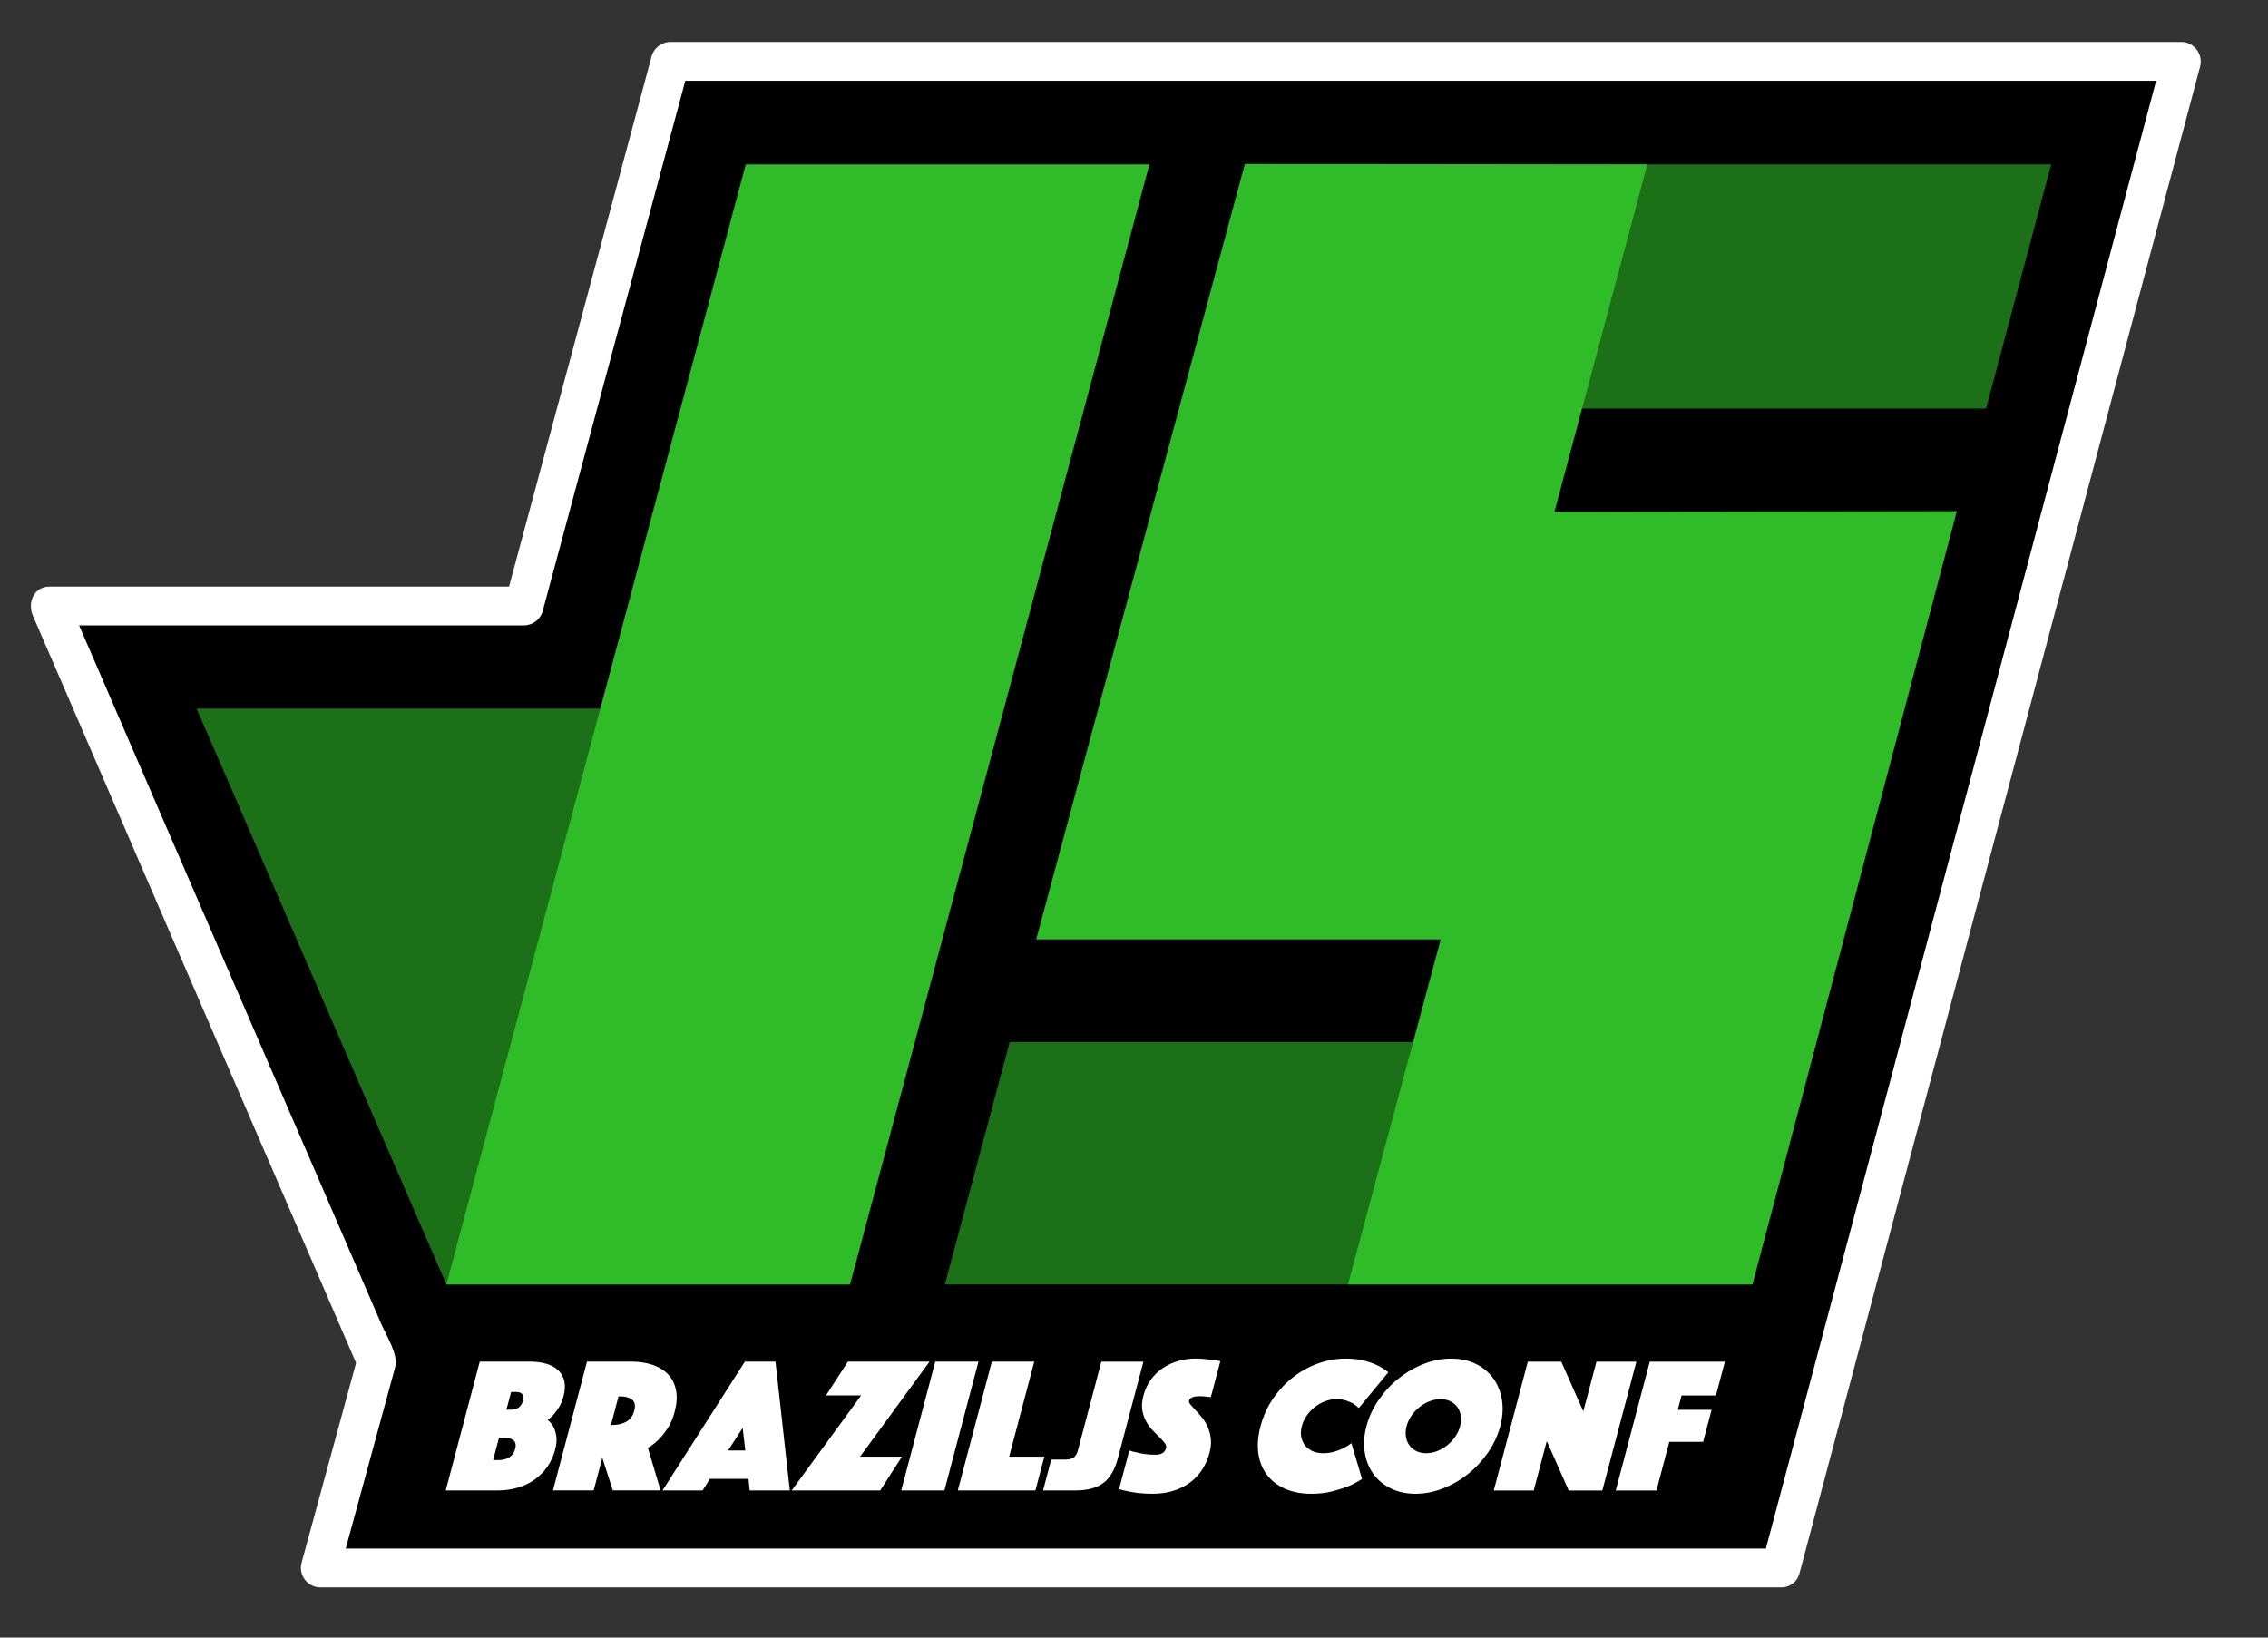 <svg xmlns="http://www.w3.org/2000/svg" xmlns:xlink="http://www.w3.org/1999/xlink" id="Layer_1" width="350.335" height="253.02" x="0" y="0" enable-background="new 0 0 350.335 253.02" version="1.1" viewBox="0 0 350.335 253.02" xml:space="preserve"><rect x="0" y="0" width="350.335" height="253.02" fill="#333333" stroke="none"/><g><polygon points="275.08 242.264 49.475 242.264 58.166 210.382 7.677 93.626 80.936 93.625 103.555 9.483 336.955 9.483"/><g><path fill="#FFF" d="M275.08,239.264c-47.641,0-95.279,0-142.919,0c-27.562,0-55.123,0-82.685,0 c0.964,1.267,1.929,2.531,2.893,3.798c2.897-10.628,5.794-21.255,8.691-31.882c0.508-1.863-1.449-4.962-2.158-6.603 c-1.938-4.479-3.875-8.96-5.812-13.439c-12.006-27.765-24.012-55.528-36.019-83.292c-2.268-5.245-4.536-10.489-6.804-15.732 c-0.863,1.505-1.727,3.009-2.59,4.514c24.419,0,48.839,0,73.259-0.001c1.328,0,2.546-0.915,2.893-2.203 c7.54-28.047,15.079-56.095,22.619-84.143c-0.964,0.733-1.929,1.468-2.893,2.202c46.993,0,93.986,0,140.979,0 c30.807,0,61.613,0,92.422,0c-0.965-1.266-1.93-2.531-2.895-3.797c-11.93,44.883-23.859,89.768-35.791,134.65 c-8.693,32.71-17.389,65.421-26.083,98.131c-0.995,3.744,4.792,5.331,5.785,1.596c11.931-44.884,23.86-89.767,35.79-134.649 c8.695-32.71,17.391-65.421,26.084-98.131c0.502-1.884-0.928-3.798-2.893-3.798c-46.992,0-93.984,0-140.979,0 c-30.807,0-61.614,0-92.421,0c-1.328,0-2.546,0.915-2.893,2.203c-7.54,28.047-15.079,56.096-22.619,84.144 c0.964-0.734,1.929-1.468,2.893-2.203c-24.419,0-48.839,0-73.259,0.001c-2.481,0-3.461,2.501-2.59,4.514 c9.009,20.833,18.019,41.667,27.027,62.501c5.827,13.476,11.654,26.949,17.481,40.424c1.659,3.838,3.318,7.675,4.978,11.511 c0.312,0.724,0.625,1.445,0.938,2.169c0.448,1.036,0.043-3.188-0.327-1.829c-0.271,0.995-0.542,1.99-0.814,2.984 c-2.596,9.521-5.191,19.045-7.788,28.565c-0.513,1.883,0.939,3.798,2.893,3.798c47.64,0,95.28,0,142.92,0 c27.562,0,55.123,0,82.685,0C278.949,245.264,278.949,239.264,275.08,239.264z"/></g></g><polygon fill="#2FBC28" points="68.953 198.46 131.31 198.46 92.698 109.479 30.363 109.479" enable-background="new" opacity=".6"/><polygon fill="#2FBC28" points="131.31 198.46 68.953 198.46 115.195 25.403 177.55 25.403"/><polygon fill="#2FBC28" points="270.455 198.46 145.954 198.46 155.964 161 280.533 161" enable-background="new" opacity=".6"/><polygon fill="#2FBC28" points="240.119 79.069 254.458 25.403 192.287 25.337 160.058 145.146 222.544 145.146 208.216 198.46 270.71 198.46 302.273 78.976"/><polygon fill="#2FBC28" points="306.785 63.121 182.319 63.121 192.464 25.404 316.845 25.404" enable-background="new" opacity=".6"/><g><path fill="#FFF" d="M74.108,210.378l7.706,0.001c0.984,0,1.854,0.113,2.61,0.342c0.757,0.23,1.368,0.567,1.83,1.016 c0.462,0.447,0.769,1.006,0.917,1.671c0.148,0.668,0.104,1.446-0.132,2.344c-0.167,0.637-0.391,1.179-0.665,1.626 c-0.277,0.447-0.542,0.818-0.798,1.119c-0.312,0.357-0.636,0.656-0.976,0.896c0.359,0.277,0.66,0.635,0.898,1.073 c0.195,0.377,0.339,0.855,0.434,1.434c0.093,0.576,0.031,1.281-0.19,2.117c-0.252,0.955-0.648,1.82-1.188,2.599 c-0.54,0.773-1.191,1.435-1.956,1.981c-0.765,0.547-1.633,0.966-2.606,1.254c-0.971,0.288-2.007,0.433-3.11,0.435l-8.031-0.002 L74.108,210.378z M76.878,225.599c1.496,0,2.397-0.579,2.702-1.731c0.305-1.153-0.292-1.732-1.787-1.732l-0.709,0.002l-0.913,3.462 H76.878z M80.776,216.436c0.241-0.914-0.13-1.372-1.113-1.372h-0.709l-0.726,2.745h0.708 C79.92,217.81,80.534,217.35,80.776,216.436z"/><path fill="#FFF" d="M90.672,210.379h6.791c1.26,0,2.381,0.17,3.365,0.507c0.985,0.339,1.783,0.836,2.396,1.494 c0.614,0.655,1.016,1.467,1.204,2.432s0.116,2.073-0.215,3.326c-0.263,0.997-0.623,1.841-1.083,2.537 c-0.46,0.695-0.917,1.273-1.373,1.73c-0.531,0.517-1.089,0.954-1.675,1.312l1.957,6.565h-7.382l-1.619-5.044l-1.333,5.044 l-6.289-0.003L90.672,210.379z M94.376,220.167H94.7c0.75,0,1.428-0.167,2.039-0.506c0.612-0.338,1.022-0.905,1.232-1.7 c0.21-0.796,0.099-1.362-0.333-1.702c-0.433-0.337-1.022-0.506-1.771-0.506h-0.325L94.376,220.167z"/><path fill="#FFF" d="M115.062,210.381h4.724l2.213,19.903h-6.201l-0.177-1.79h-5.965l-1.122,1.79h-6.2L115.062,210.381z M115.125,224.108l-0.406-3.49l-2.251,3.49H115.125z"/><path fill="#FFF" d="M133.019,215.604h-5.431l3.387-5.222h12.607l-10.728,14.682l6.466,0.002l-3.359,5.223l-13.67-0.003 L133.019,215.604z"/><path fill="#FFF" d="M144.468,210.382h6.674l-5.259,19.905h-6.671L144.468,210.382z"/><path fill="#FFF" d="M153.208,210.383h6.553l-3.877,14.683h5.433l-1.379,5.223H147.95L153.208,210.383z"/><path fill="#FFF" d="M162.378,225.513l2.155,0.001c0.631,0,1.086-0.121,1.366-0.357c0.278-0.238,0.476-0.577,0.592-1.017 l3.634-13.755h6.498l-3.927,14.861c-0.489,1.85-1.252,3.151-2.288,3.907c-1.037,0.759-2.47,1.135-4.3,1.135l-4.99-0.001 L162.378,225.513z"/><path fill="#FFF" d="M174.443,224.111c0.395,0.142,0.819,0.25,1.27,0.328c0.369,0.103,0.795,0.182,1.283,0.241 c0.484,0.061,0.982,0.09,1.496,0.09c0.904,0,1.446-0.34,1.627-1.016c0.067-0.26,0-0.522-0.205-0.791s-0.477-0.566-0.812-0.896 c-0.338-0.327-0.694-0.691-1.071-1.09c-0.378-0.396-0.709-0.854-0.996-1.373c-0.285-0.518-0.481-1.1-0.586-1.746 c-0.104-0.646-0.047-1.388,0.172-2.223c0.25-0.935,0.637-1.76,1.158-2.477c0.523-0.717,1.145-1.314,1.861-1.79 c0.717-0.479,1.505-0.842,2.369-1.091c0.861-0.249,1.746-0.373,2.652-0.371c0.473-0.002,0.938,0.023,1.397,0.073 c0.457,0.052,0.868,0.094,1.233,0.135c0.416,0.061,0.824,0.119,1.222,0.18l-1.476,5.579c-0.149-0.021-0.324-0.039-0.515-0.059 c-0.153-0.021-0.326-0.041-0.519-0.061c-0.19-0.021-0.394-0.03-0.61-0.03c-0.116,0-0.269,0.005-0.446,0.017 c-0.18,0.01-0.354,0.033-0.521,0.072c-0.17,0.04-0.325,0.111-0.467,0.21c-0.146,0.1-0.242,0.238-0.289,0.417 c-0.041,0.16,0.039,0.357,0.242,0.6c0.203,0.236,0.451,0.517,0.752,0.834c0.301,0.318,0.627,0.686,0.979,1.104 c0.351,0.42,0.647,0.897,0.89,1.434c0.241,0.538,0.408,1.144,0.494,1.819c0.086,0.677,0.021,1.434-0.201,2.269 c-0.229,0.877-0.586,1.695-1.062,2.463c-0.477,0.767-1.082,1.434-1.812,1.999c-0.73,0.567-1.594,1.016-2.584,1.343 c-0.992,0.328-2.106,0.492-3.348,0.492c-0.75,0-1.434-0.034-2.055-0.104c-0.623-0.07-1.167-0.154-1.632-0.255 c-0.544-0.102-1.034-0.219-1.47-0.357L174.443,224.111z"/><path fill="#FFF" d="M194.714,220.353c0.422-1.591,1.076-3.027,1.968-4.312c0.89-1.281,1.928-2.38,3.116-3.295 c1.185-0.914,2.473-1.615,3.859-2.105c1.391-0.485,2.793-0.729,4.211-0.729c1.123,0,2.092,0.11,2.91,0.33 c0.817,0.218,1.504,0.467,2.061,0.745c0.645,0.317,1.184,0.666,1.615,1.045l-4.56,5.521c-0.252-0.24-0.537-0.467-0.853-0.687 c-0.293-0.158-0.65-0.314-1.073-0.463s-0.931-0.225-1.521-0.225c-0.611,0-1.201,0.109-1.771,0.328 c-0.57,0.219-1.099,0.518-1.579,0.894c-0.484,0.38-0.9,0.823-1.252,1.329s-0.604,1.05-0.754,1.626 c-0.153,0.578-0.184,1.12-0.092,1.627c0.095,0.509,0.285,0.951,0.58,1.327c0.293,0.379,0.678,0.678,1.149,0.896 c0.474,0.219,1.024,0.328,1.656,0.328c0.63,0,1.211-0.079,1.745-0.238c0.535-0.16,0.994-0.339,1.383-0.536 c0.451-0.219,0.865-0.479,1.238-0.777l1.642,5.521c-0.646,0.438-1.38,0.826-2.196,1.163c-0.705,0.278-1.529,0.538-2.479,0.776 c-0.95,0.238-1.995,0.357-3.137,0.357c-1.535,0-2.885-0.254-4.051-0.761c-1.166-0.509-2.1-1.22-2.803-2.135 c-0.704-0.917-1.15-2.015-1.345-3.298C194.197,223.323,194.306,221.906,194.714,220.353z"/><path fill="#FFF" d="M211.074,220.354c0.379-1.433,1.006-2.785,1.885-4.061c0.879-1.271,1.908-2.381,3.094-3.325 c1.184-0.943,2.479-1.689,3.884-2.238c1.403-0.546,2.815-0.818,4.231-0.817c1.42,0,2.685,0.272,3.797,0.818 c1.117,0.549,2.019,1.294,2.701,2.239c0.688,0.944,1.133,2.054,1.338,3.326c0.203,1.273,0.117,2.628-0.262,4.06 c-0.378,1.432-1.008,2.785-1.883,4.06c-0.879,1.271-1.91,2.382-3.095,3.328c-1.185,0.942-2.479,1.688-3.886,2.234 c-1.401,0.548-2.812,0.821-4.23,0.821c-1.417,0-2.684-0.273-3.799-0.821c-1.116-0.547-2.018-1.292-2.701-2.237 c-0.684-0.944-1.13-2.054-1.335-3.327C210.607,223.14,210.695,221.787,211.074,220.354z M217.274,220.354 c-0.153,0.579-0.188,1.121-0.104,1.627c0.084,0.507,0.262,0.95,0.535,1.327c0.273,0.378,0.633,0.677,1.076,0.896 c0.445,0.219,0.951,0.328,1.523,0.328c0.57,0.002,1.136-0.109,1.695-0.327c0.56-0.22,1.076-0.52,1.551-0.896 c0.473-0.377,0.887-0.819,1.236-1.327c0.351-0.506,0.603-1.048,0.756-1.625c0.149-0.578,0.186-1.12,0.104-1.626 c-0.082-0.507-0.264-0.949-0.533-1.329c-0.275-0.379-0.635-0.678-1.078-0.895c-0.443-0.221-0.953-0.33-1.522-0.329 c-0.57,0-1.136,0.108-1.695,0.329c-0.562,0.217-1.077,0.516-1.551,0.894c-0.476,0.379-0.886,0.821-1.235,1.328 C217.678,219.236,217.427,219.778,217.274,220.354z"/><path fill="#FFF" d="M236,210.388l5.166,0.002l3.406,7.669l2.028-7.669h6.17l-5.259,19.903l-5.196,0.001l-3.387-7.641 l-2.017,7.64h-6.172L236,210.388z"/><path fill="#FFF" d="M254.835,210.39l11.604,0.002l-1.379,5.223l-5.314-0.002l-0.584,2.208h5.228l-1.31,4.954h-5.226 l-1.985,7.521h-6.289L254.835,210.39z"/></g></svg>
